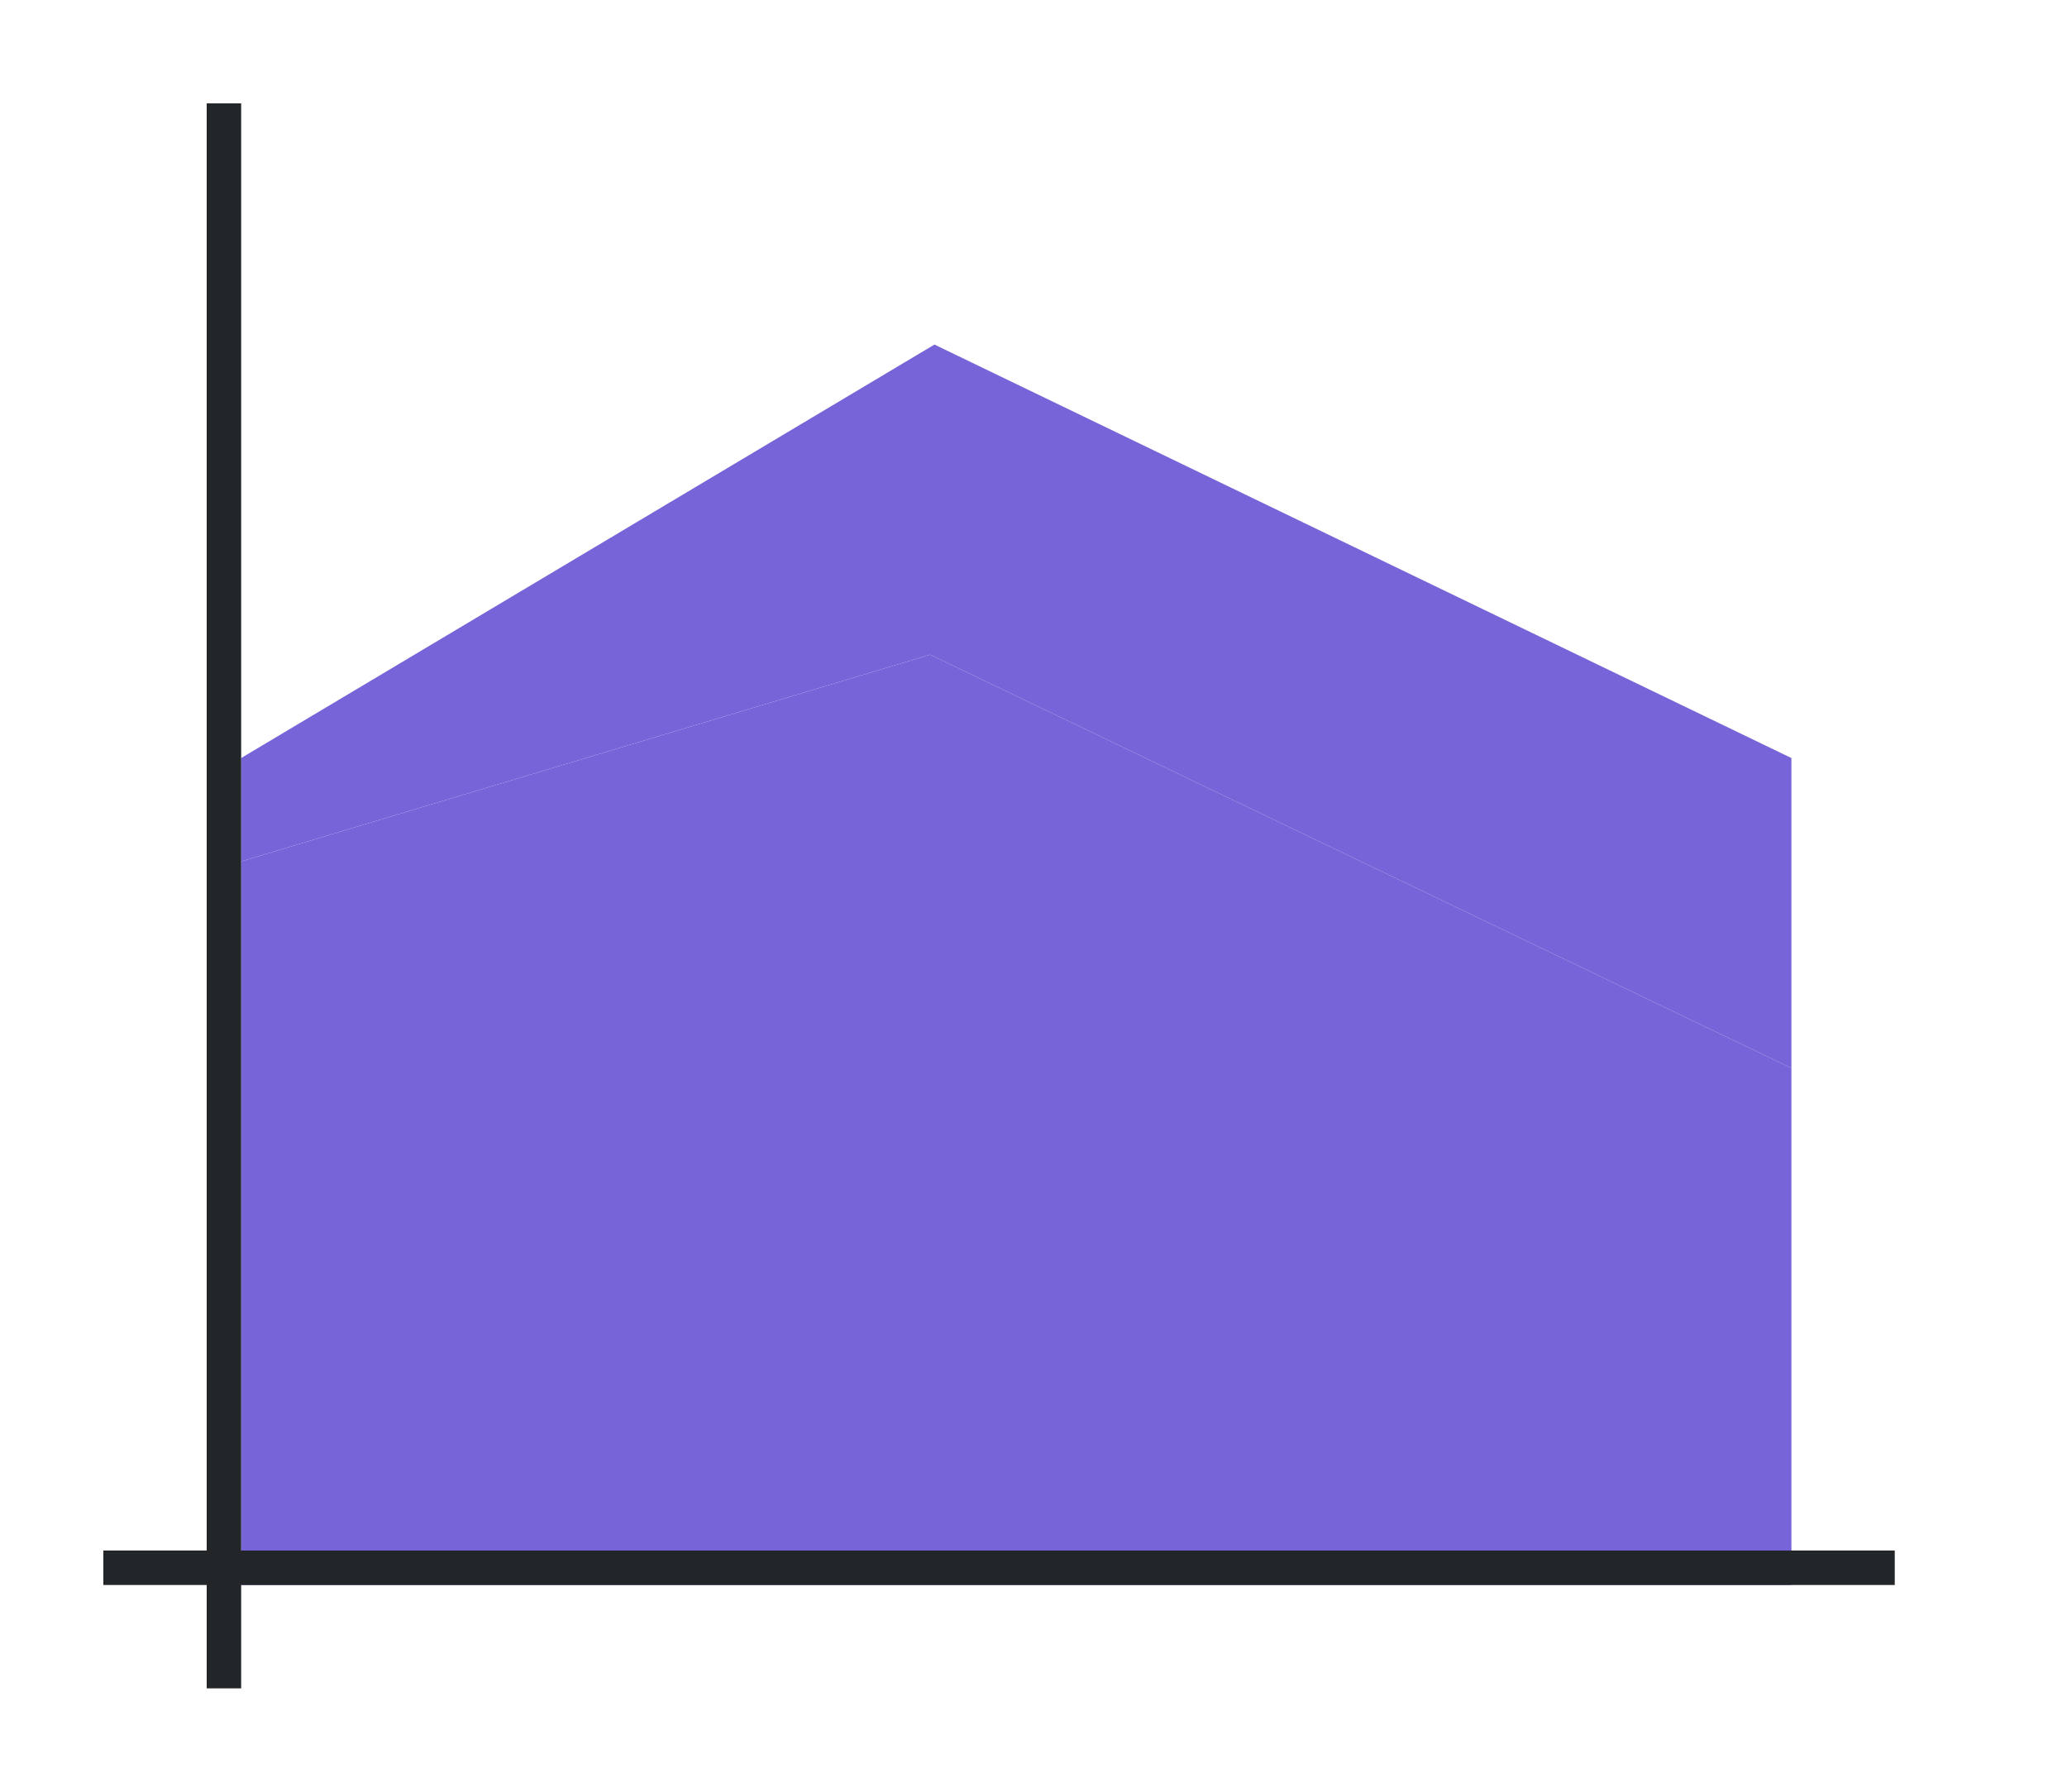 <svg xmlns="http://www.w3.org/2000/svg" height="52" width="60"><linearGradient id="a" gradientTransform="matrix(5 0 0 .7 -218 -701.453)" gradientUnits="userSpaceOnUse" x1="50" x2="50" y1="1066.362" y2="1006.362"><stop offset="0" stop-color="#7764D8"/><stop offset="1" stop-color="#a25f9e"/></linearGradient><linearGradient id="b" gradientTransform="matrix(5 0 0 1.167 -53 -1174.756)" gradientUnits="userSpaceOnUse" x1="16" x2="16" y1="1046.362" y2="1009.505"><stop offset="0" stop-color="#7764D8"/><stop offset="1" stop-color="#fe865c"/></linearGradient><path d="M0 0h60v52H0z" fill="#fff"/><path d="M7 22v3l20-6 25 12v-9L27.125 10z" fill="url(#a)" style="fill:#7764D8;fill-opacity:1"/><path d="m7 25 20-6 25 12v15H7z" fill="url(#b)" style="fill:#7764D8;fill-opacity:1"/><g fill="#232629"><path d="M3 45h52v1H3z"/><path d="M6 3h1v46H6z"/></g></svg>